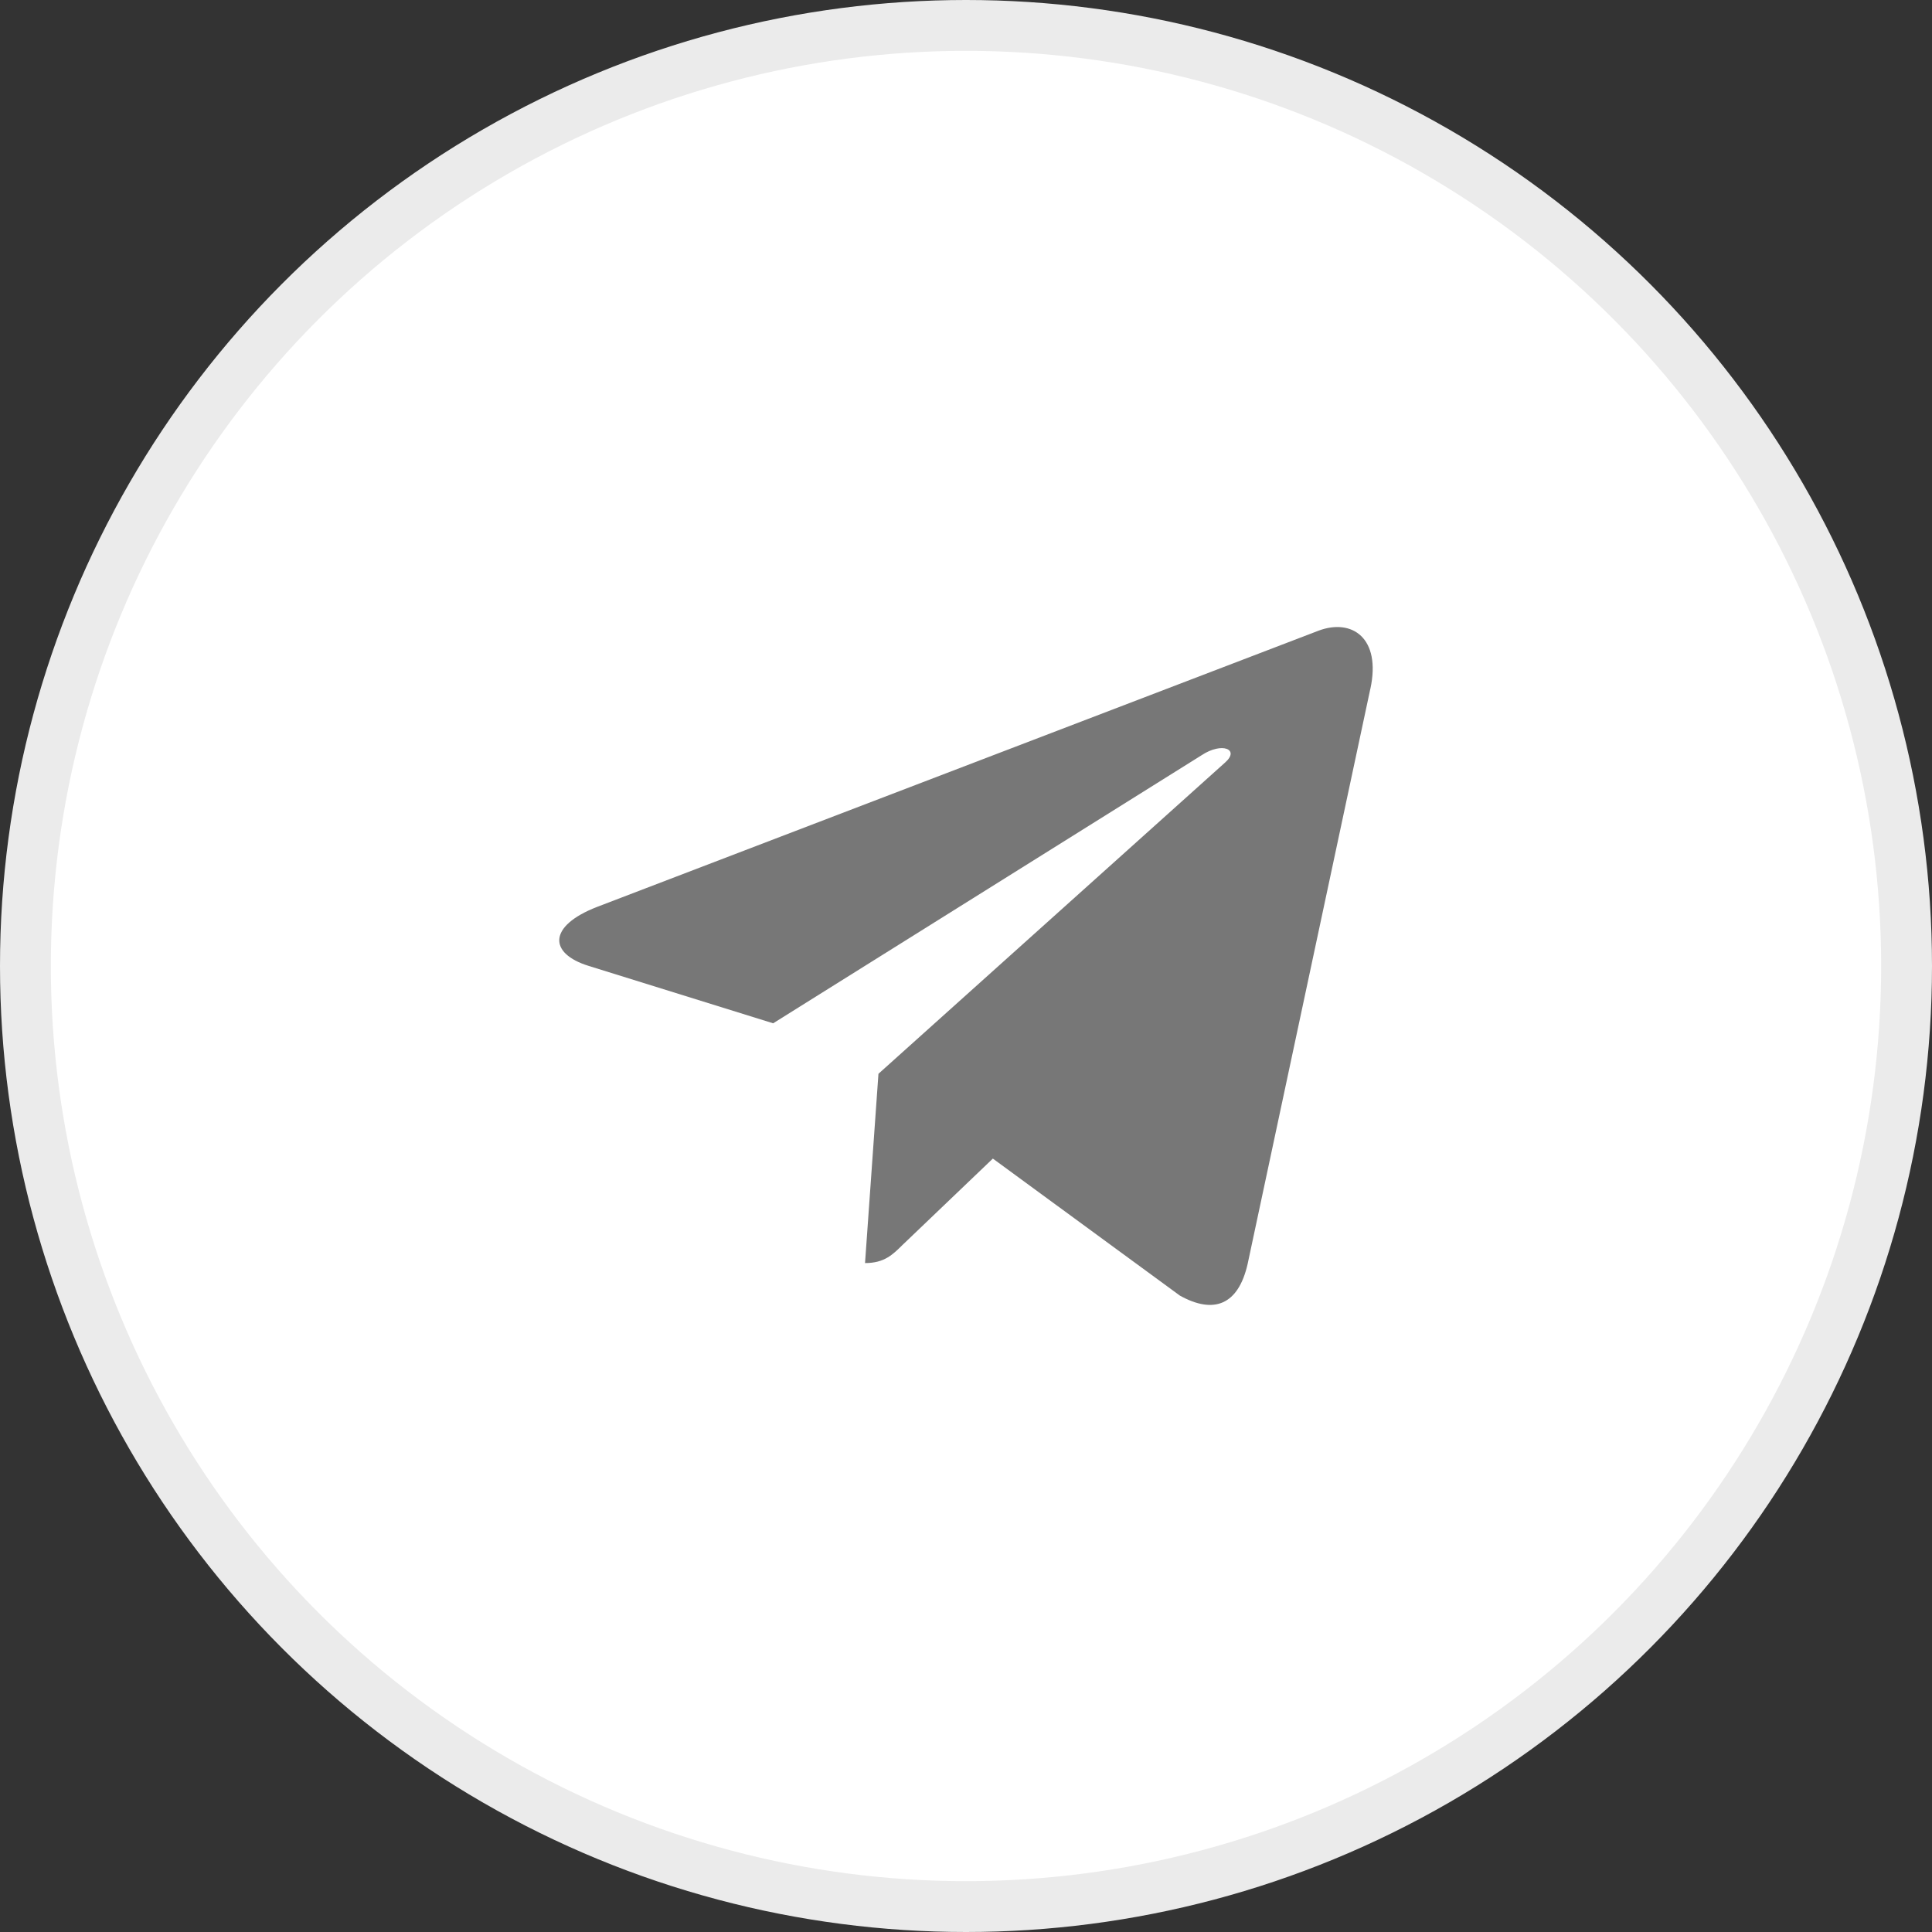 <svg width="38" height="38" viewBox="0 0 38 38" fill="none" xmlns="http://www.w3.org/2000/svg">
<rect x="0" y="0" width="38" height="38" fill="#333333" stroke="none"/>
<circle cx="19" cy="19" r="18.5" fill="white" stroke="#EBEBEB"/>
<g clip-path="url(#clip0_162_21)">
<path d="M17.278 21.12L17.014 24.843C17.392 24.843 17.556 24.68 17.753 24.485L19.528 22.788L23.207 25.483C23.881 25.858 24.357 25.66 24.539 24.862L26.953 13.547L26.954 13.546C27.168 12.549 26.593 12.159 25.936 12.404L11.743 17.838C10.774 18.214 10.789 18.754 11.578 18.998L15.207 20.127L23.636 14.853C24.032 14.591 24.393 14.736 24.096 14.998L17.278 21.12Z" fill="#777777"/>
</g>
<defs>
<clipPath id="clip0_162_21">
<rect width="16" height="16" fill="white" transform="translate(11 11)"/>
</clipPath>
</defs>
</svg>

